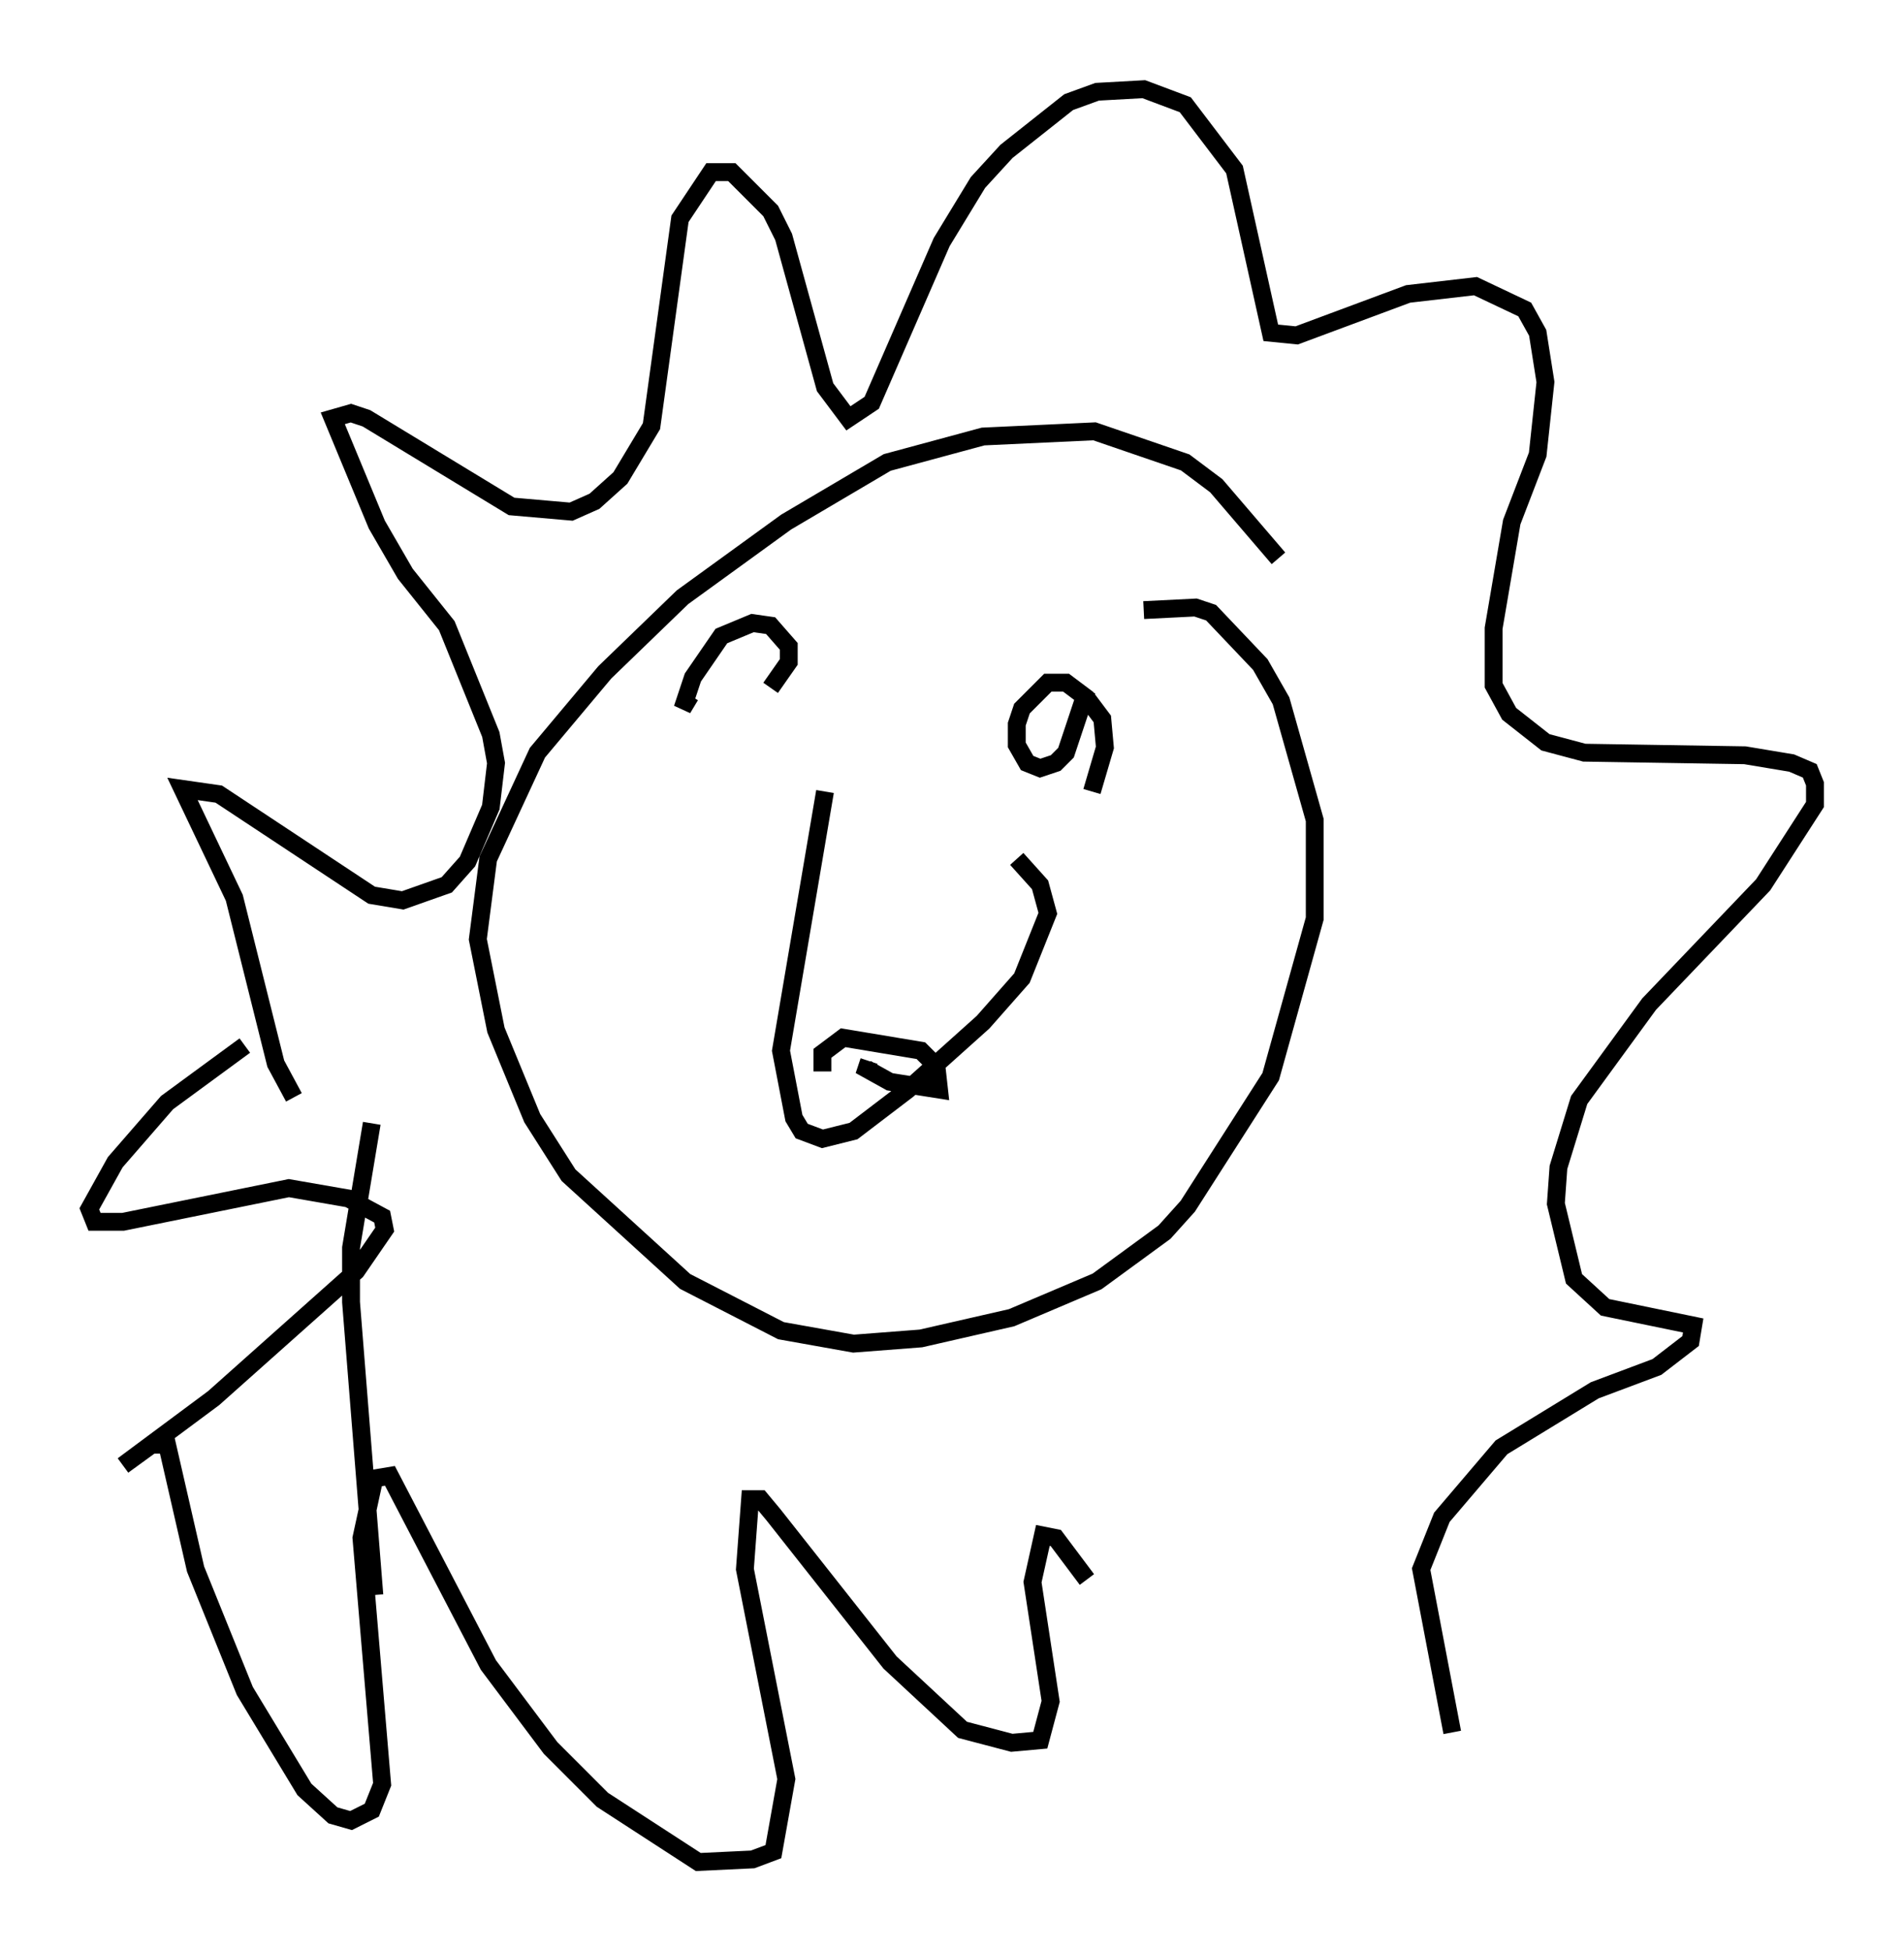 <?xml version="1.0" encoding="utf-8" ?>
<svg baseProfile="full" height="109.352" version="1.1" width="106.737" xmlns="http://www.w3.org/2000/svg" xmlns:ev="http://www.w3.org/2001/xml-events" xmlns:xlink="http://www.w3.org/1999/xlink"><defs /><rect fill="white" height="109.352" width="106.737" x="0" y="0" /><path d="M72.251, 34.195 m-0.581, -2.905 l-3.486, -4.067 -1.743, -1.307 l-5.084, -1.743 -6.246, 0.291 l-5.374, 1.453 -5.665, 3.341 l-5.81, 4.212 -4.358, 4.212 l-3.777, 4.503 -2.76, 5.955 l-0.581, 4.503 1.017, 5.084 l2.034, 4.939 2.034, 3.196 l6.536, 5.955 5.374, 2.76 l4.067, 0.726 3.777, -0.291 l5.084, -1.162 4.793, -2.034 l3.777, -2.76 1.307, -1.453 l4.648, -7.263 2.469, -8.86 l0.0, -5.52 -1.888, -6.682 l-1.162, -2.034 -2.76, -2.905 l-0.872, -0.291 -2.905, 0.145 m-17.866, 10.168 l-2.469, 14.525 0.726, 3.777 l0.436, 0.726 1.162, 0.436 l1.743, -0.436 3.05, -2.324 l4.212, -3.777 2.179, -2.469 l1.453, -3.631 -0.436, -1.598 l-1.307, -1.453 m-10.894, 11.911 l0.0, -1.017 1.162, -0.872 l4.358, 0.726 0.872, 0.872 l0.145, 1.307 -2.76, -0.436 l-1.307, -0.726 0.145, -0.436 m-10.022, -20.48 l-0.436, 0.726 0.581, -1.743 l1.598, -2.324 1.743, -0.726 l1.017, 0.145 1.017, 1.162 l0.0, 0.872 -1.017, 1.453 m17.721, 0.145 l-1.162, 3.486 -0.581, 0.581 l-0.872, 0.291 -0.726, -0.291 l-0.581, -1.017 0.0, -1.162 l0.291, -0.872 1.453, -1.453 l1.017, 0.0 1.162, 0.872 l0.872, 1.162 0.145, 1.598 l-0.726, 2.469 m-44.737, 17.14 l-1.017, -1.888 -2.324, -9.296 l-2.905, -6.101 2.034, 0.291 l8.57, 5.665 1.743, 0.291 l2.469, -0.872 1.162, -1.307 l1.307, -3.05 0.291, -2.469 l-0.291, -1.598 -2.469, -6.101 l-2.324, -2.905 -1.598, -2.76 l-2.469, -5.955 1.017, -0.291 l0.872, 0.291 8.134, 4.939 l3.341, 0.291 1.307, -0.581 l1.453, -1.307 1.743, -2.905 l1.598, -11.62 1.743, -2.615 l1.162, 0.0 2.179, 2.179 l0.726, 1.453 2.324, 8.425 l1.307, 1.743 1.307, -0.872 l3.922, -9.006 2.034, -3.341 l1.598, -1.743 3.486, -2.76 l1.598, -0.581 2.615, -0.145 l2.324, 0.872 2.76, 3.631 l2.034, 9.151 1.453, 0.145 l6.246, -2.324 3.777, -0.436 l2.76, 1.307 0.726, 1.307 l0.436, 2.76 -0.436, 4.067 l-1.453, 3.777 -1.017, 5.955 l0.0, 3.196 0.872, 1.598 l2.034, 1.598 2.179, 0.581 l9.006, 0.145 2.615, 0.436 l1.017, 0.436 0.291, 0.726 l0.0, 1.162 -2.905, 4.503 l-6.391, 6.682 -3.922, 5.374 l-1.162, 3.777 -0.145, 2.034 l1.017, 4.212 1.743, 1.598 l4.939, 1.017 -0.145, 0.872 l-1.888, 1.453 -3.486, 1.307 l-5.229, 3.196 -3.341, 3.922 l-1.162, 2.905 1.743, 9.151 m-20.48, -8.57 l-1.743, -2.324 -0.726, -0.145 l-0.581, 2.615 1.017, 6.682 l-0.581, 2.179 -1.598, 0.145 l-2.76, -0.726 -4.067, -3.777 l-6.536, -8.279 -0.726, -0.872 l-0.581, 0.0 -0.291, 3.922 l2.324, 11.765 -0.726, 4.067 l-1.162, 0.436 -3.05, 0.145 l-5.374, -3.486 -2.905, -2.905 l-3.486, -4.648 -5.52, -10.603 l-0.872, 0.145 -0.726, 3.341 l1.162, 13.799 -0.581, 1.453 l-1.162, 0.581 -1.017, -0.291 l-1.598, -1.453 -3.341, -5.52 l-2.76, -6.827 -1.598, -6.972 l-0.872, 0.0 -1.598, 1.162 l5.084, -3.777 7.989, -7.117 l1.598, -2.324 -0.145, -0.726 l-1.888, -1.017 -3.341, -0.581 l-9.296, 1.888 -1.598, 0.0 l-0.291, -0.726 1.453, -2.615 l2.905, -3.341 4.358, -3.196 m7.117, 4.358 l-1.162, 6.972 0.0, 3.05 l1.307, 16.413 " fill="none" stroke="black" stroke-width="1" /></svg>